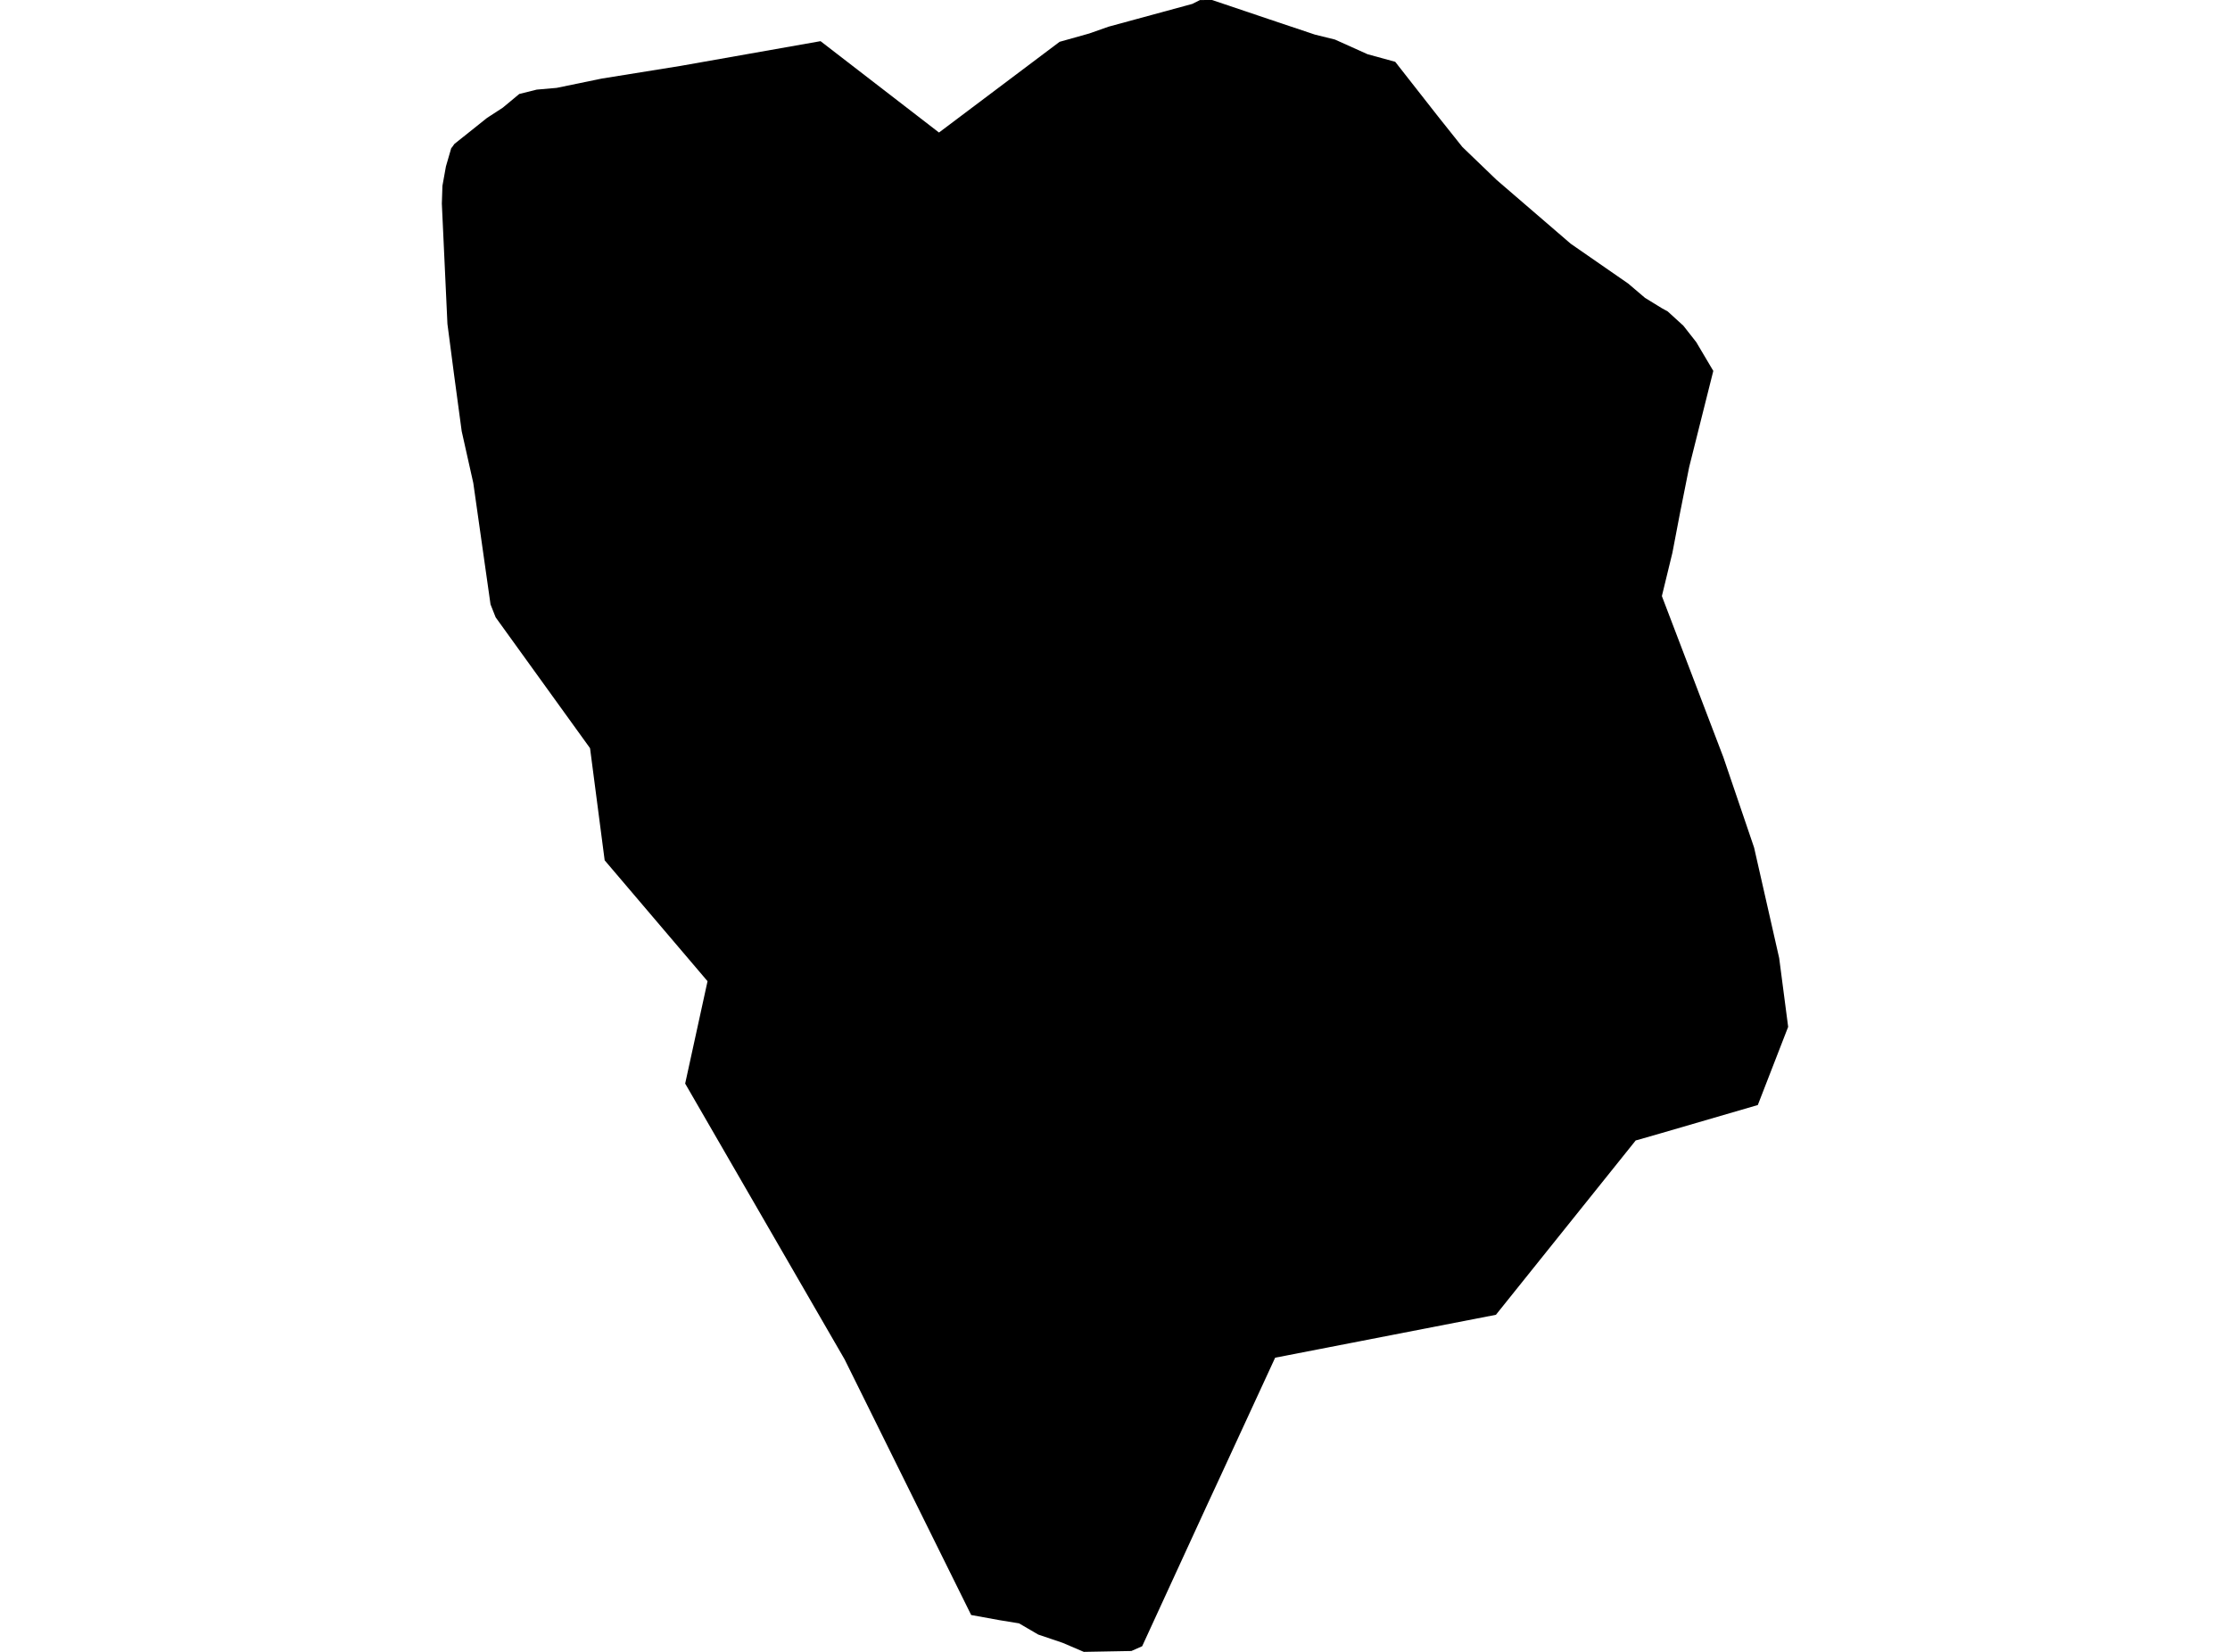 <?xml version='1.0'?>
<svg  baseProfile = 'tiny' width = '540' height = '400' stroke-linecap = 'round' stroke-linejoin = 'round' version='1.1' xmlns='http://www.w3.org/2000/svg'>
<path id='4214801001' title='4214801001'  d='M 414.88 89.815 409.041 113.082 406.787 124.383 404.978 133.851 402.447 144.253 402.447 144.397 417.311 183.349 424.759 205.239 430.831 231.992 433.007 248.654 425.659 267.581 402.492 274.33 396.475 276.061 396.098 276.15 362.241 318.377 308.78 328.767 295.526 357.485 292.14 364.789 276.577 398.635 273.968 399.789 262.446 400 257.329 397.813 251.401 395.804 246.761 393.095 242.143 392.341 235.172 391.075 204.534 329.189 165.915 262.386 171.332 237.598 146.422 208.325 142.881 181.173 120.025 149.492 118.782 146.351 114.608 116.956 111.799 104.412 109.923 90.503 108.347 78.437 106.993 49.309 107.137 44.991 107.981 40.306 109.257 35.911 109.59 35.489 110.023 34.867 117.938 28.551 121.746 26.075 125.742 22.756 129.96 21.702 134.789 21.28 145.723 19.026 164.761 15.963 198.695 9.968 227.379 32.092 256.585 10.124 263.745 8.115 268.44 6.461 288.721 0.944 290.575 0.011 293.506 0 307.159 4.607 318.415 8.381 323.266 9.58 331.159 13.132 337.853 14.964 348.198 28.162 354.115 35.589 362.385 43.548 380.357 59.022 394.277 68.668 398.351 72.132 402.436 74.641 403.846 75.418 407.631 78.87 410.75 82.844 414.88 89.815 Z' />
</svg>